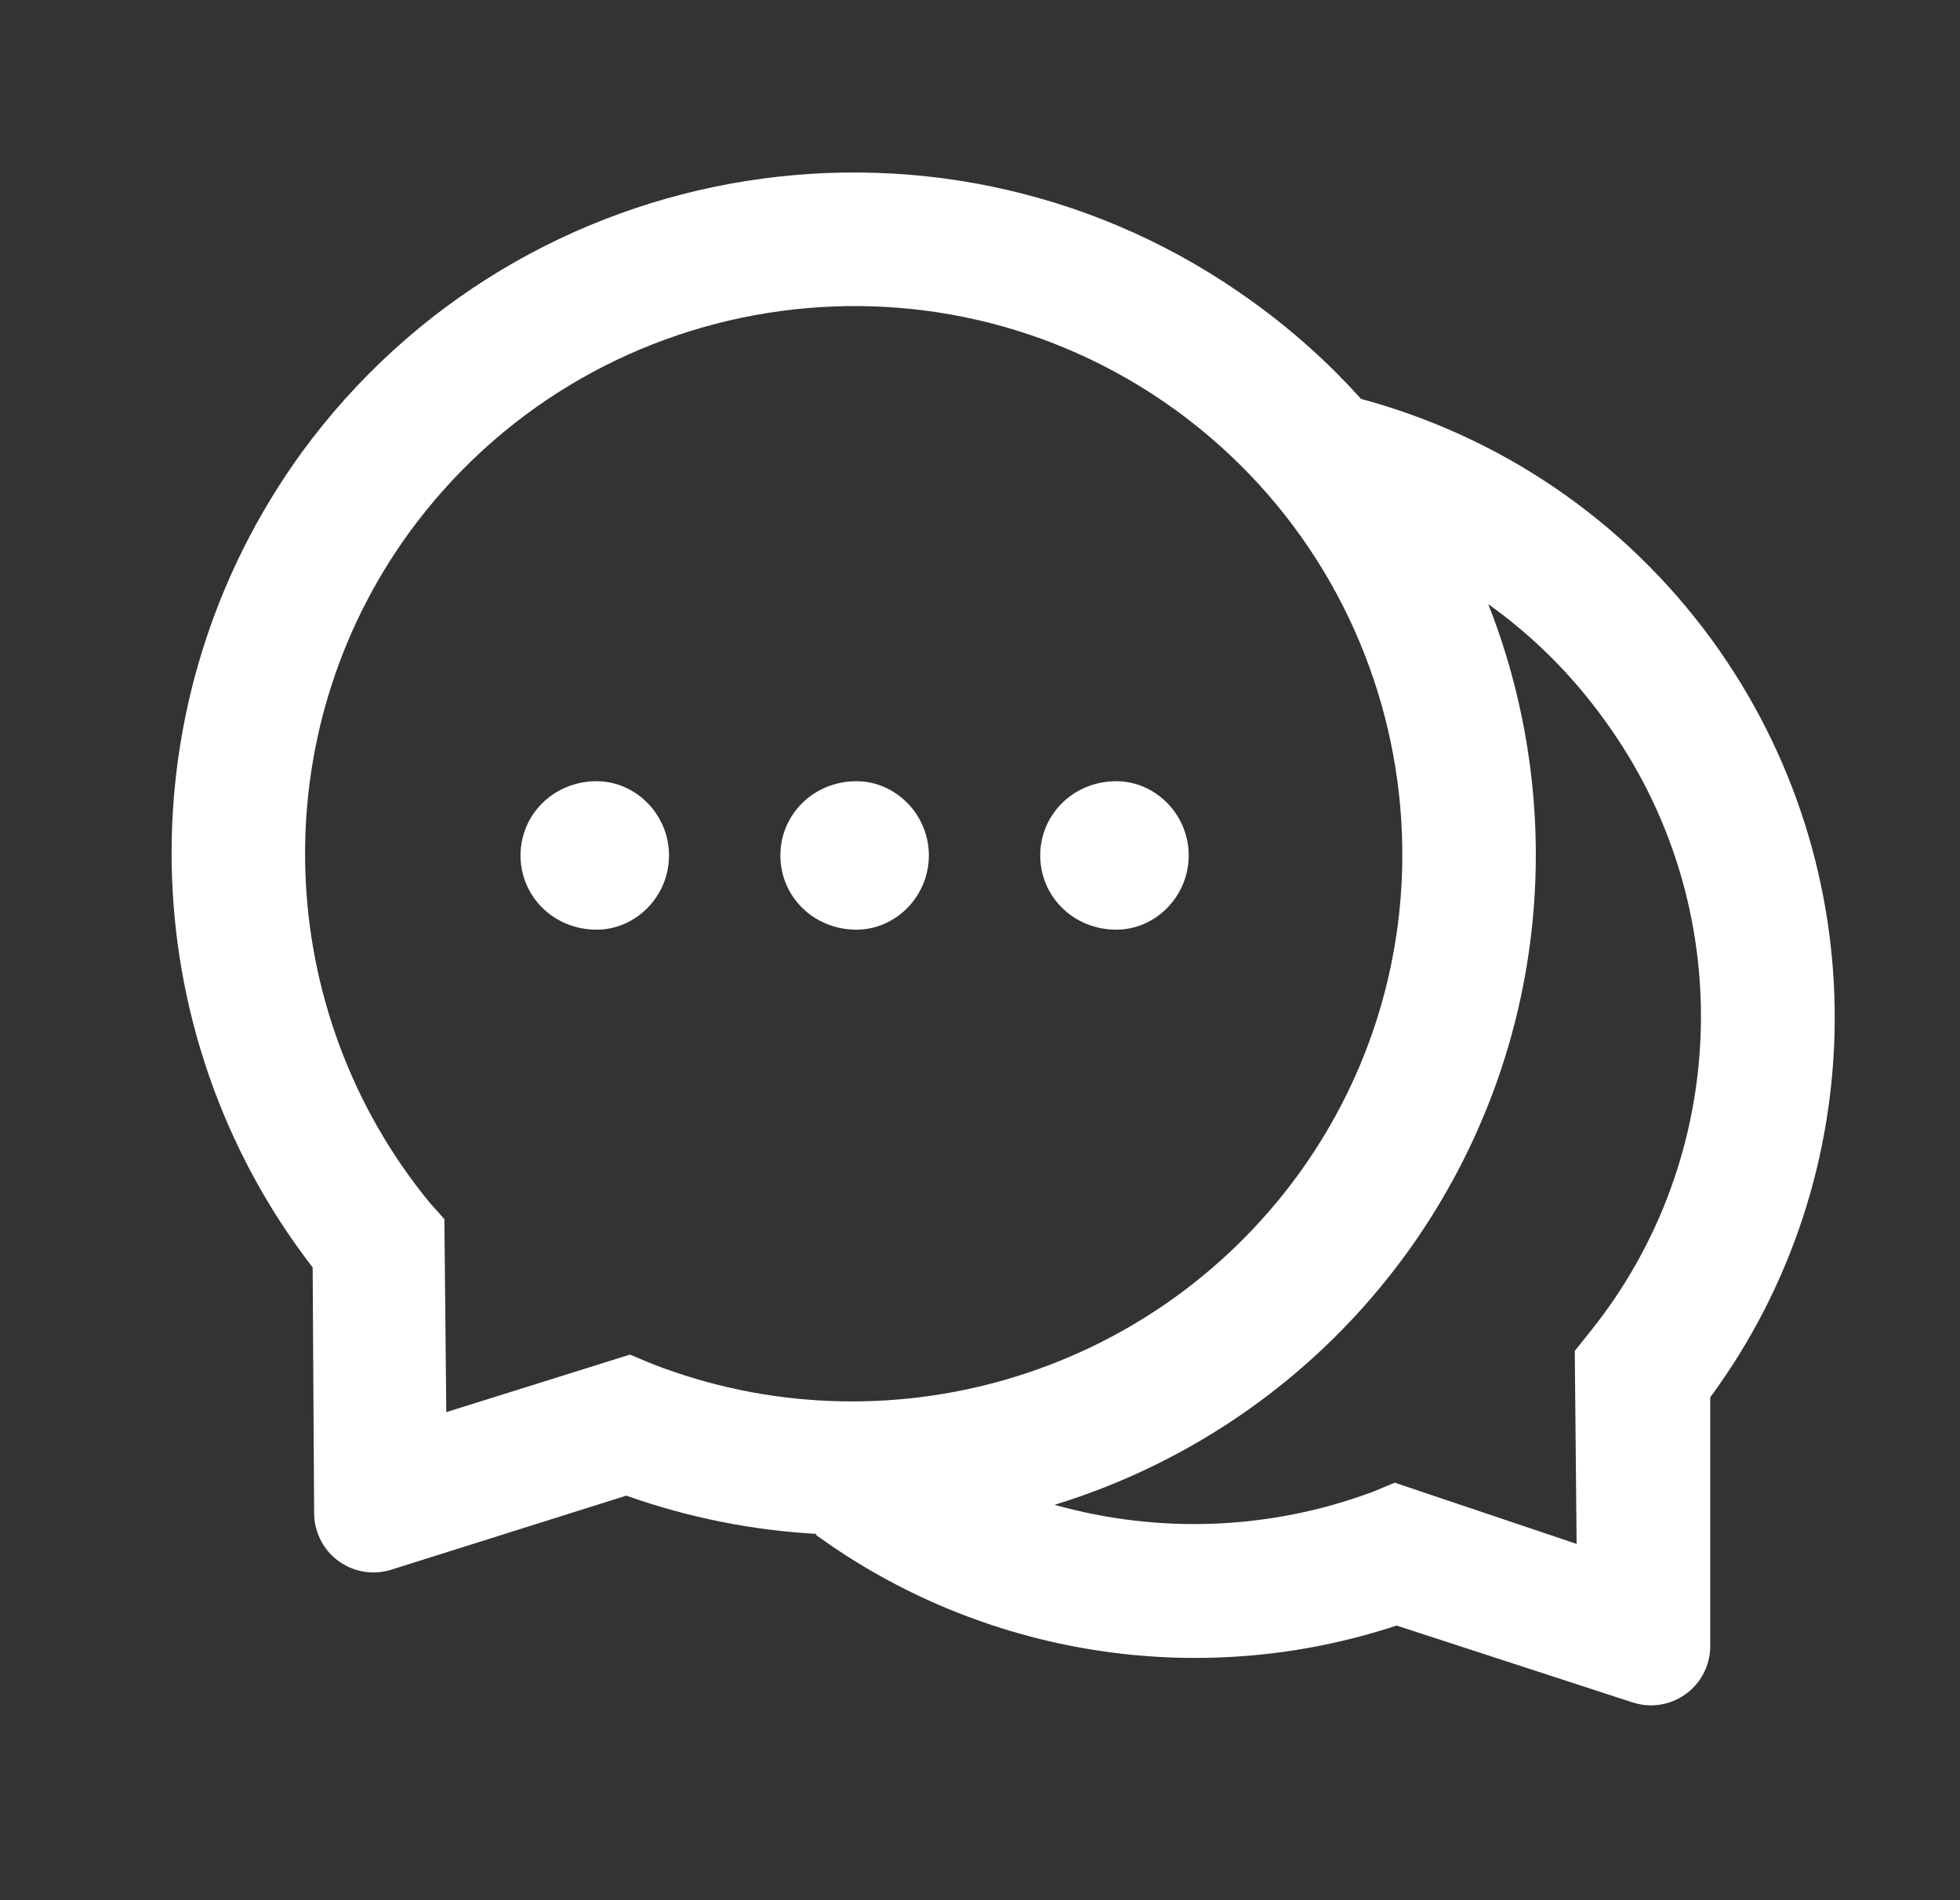 <svg width="33" height="32" viewBox="0 0 33 32" fill="none" xmlns="http://www.w3.org/2000/svg">
<rect x="0" y="0" width="33" height="32" fill="#333333" stroke="none"/>
<path d="M18.795 13.156C18.073 13.156 17.514 13.716 17.514 14.406C17.514 15.097 18.073 15.656 18.795 15.656C19.454 15.656 20.014 15.097 20.014 14.406C20.014 13.716 19.454 13.156 18.795 13.156ZM10.045 13.156C9.323 13.156 8.764 13.716 8.764 14.406C8.764 15.097 9.323 15.656 10.045 15.656C10.704 15.656 11.264 15.097 11.264 14.406C11.264 13.716 10.704 13.156 10.045 13.156Z" fill="white"/>
<path d="M28.826 10.781C27.323 8.719 25.223 7.341 22.92 6.719V6.722C22.386 6.128 21.782 5.581 21.108 5.094C15.992 1.375 8.811 2.509 5.076 7.625C2.067 11.781 2.195 17.372 5.264 21.344L5.289 25.487C5.289 25.587 5.304 25.687 5.336 25.781C5.501 26.309 6.064 26.6 6.589 26.434L10.545 25.187C11.592 25.559 12.673 25.772 13.748 25.831L13.732 25.844C16.517 27.872 20.167 28.481 23.514 27.375L27.486 28.669C27.586 28.7 27.689 28.719 27.795 28.719C28.348 28.719 28.795 28.272 28.795 27.719V23.531C31.548 19.794 31.62 14.628 28.826 10.781ZM10.982 22.969L10.607 22.812L7.514 23.781L7.482 20.531L7.232 20.25C4.589 17.025 4.414 12.378 6.889 8.969C9.901 4.837 15.676 3.925 19.795 6.906C23.926 9.909 24.842 15.675 21.858 19.781C19.354 23.216 14.873 24.484 10.982 22.969ZM26.764 22.437L26.514 22.75L26.545 26L23.483 24.969L23.108 25.125C21.358 25.775 19.492 25.828 17.764 25.344L17.758 25.341C20.067 24.631 22.161 23.194 23.67 21.125C26.058 17.834 26.445 13.7 25.058 10.175L25.076 10.187C25.795 10.703 26.454 11.347 27.014 12.125C29.282 15.237 29.154 19.475 26.764 22.437Z" fill="white"/>
<path d="M14.42 13.156C13.698 13.156 13.139 13.716 13.139 14.406C13.139 15.097 13.698 15.656 14.42 15.656C15.079 15.656 15.639 15.097 15.639 14.406C15.639 13.716 15.079 13.156 14.42 13.156Z" fill="white"/>
</svg>
